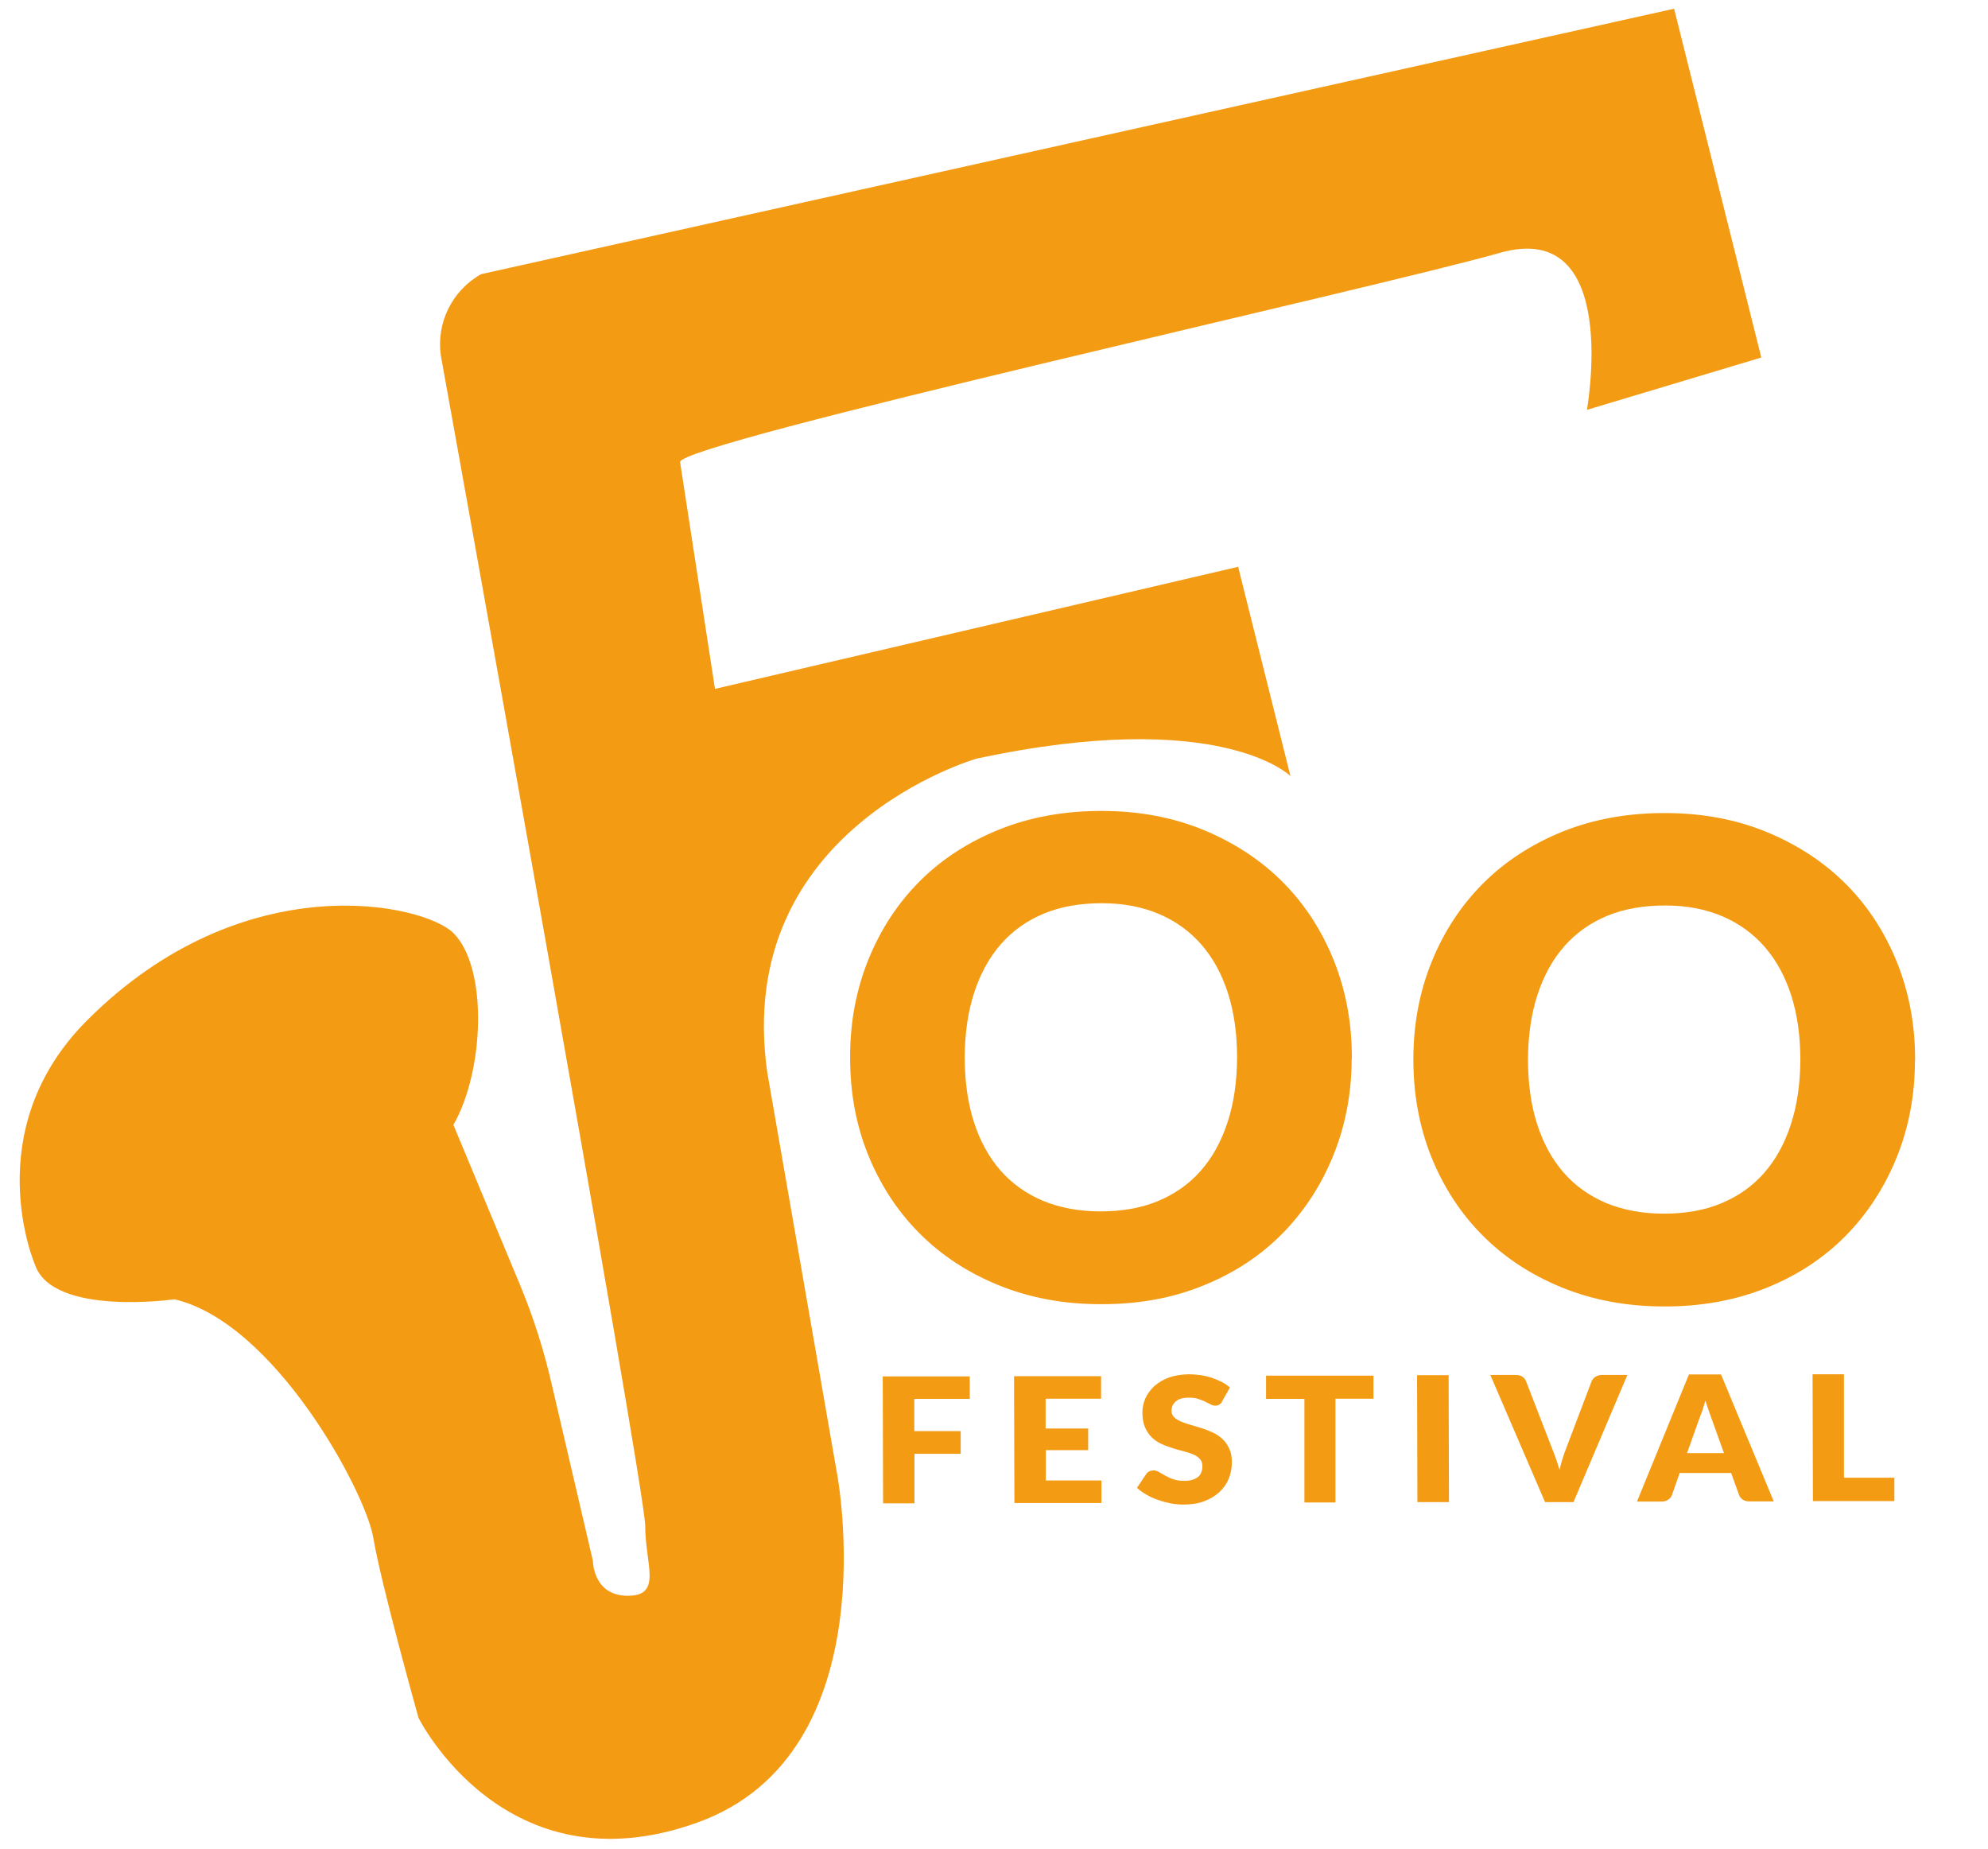 <?xml version="1.0" encoding="UTF-8"?><svg id="Layer_1" xmlns="http://www.w3.org/2000/svg" viewBox="0 0 114 106"><defs><style>.cls-1{fill:#f39b13;}</style></defs><path class="cls-1" d="M2,72.5s-3.32-7.68,3-14c9-9,19.32-6.68,21-5,2,2,1.77,7.91,0,11l3.81,9.15c.79,1.9,1.41,3.86,1.86,5.86l2.33,9.99s0,2,2,2,1-1.79,1-4S25.28,20.39,25.28,20.39c-.27-1.88,.65-3.74,2.31-4.67L96,.5l5,20-10,3s2-11-5-9-47.17,10.91-47,12l2,13,30-7,3,12s-4-4-18-1c0,0-14,4-12,18l4,23s3.05,16.02-8,20c-11.05,3.98-16-6-16-6,0,0-2.15-7.66-2.59-10.31s-5.66-12.36-11.41-13.69c0,0-7,1-8-2Z"/><g><g><path class="cls-1" d="M55.61,78.91v1.3h-3.18v1.85h2.66v1.3h-2.65v2.84h-1.8l-.02-7.28h4.99Z"/><path class="cls-1" d="M63.14,78.9v1.3h-3.18v1.71h2.44v1.24h-2.43v1.74h3.19v1.29h-4.99l-.02-7.27h4.99Z"/><path class="cls-1" d="M70.09,80.36c-.05,.08-.11,.14-.17,.18s-.13,.06-.23,.06c-.08,0-.17-.02-.26-.07-.09-.05-.2-.1-.32-.16-.12-.06-.25-.11-.41-.16-.15-.05-.33-.07-.52-.07-.34,0-.59,.07-.75,.21-.17,.14-.25,.32-.25,.55,0,.15,.05,.27,.15,.36,.1,.1,.23,.18,.39,.25,.16,.07,.35,.13,.55,.19,.21,.06,.42,.12,.64,.19,.22,.07,.43,.15,.64,.25,.21,.1,.39,.22,.55,.37,.16,.15,.29,.33,.39,.55,.1,.21,.15,.47,.15,.78,0,.34-.06,.65-.18,.95-.12,.29-.3,.55-.54,.77-.24,.22-.53,.39-.87,.52s-.74,.19-1.18,.19c-.24,0-.49-.02-.74-.07-.25-.05-.49-.11-.73-.2-.24-.08-.46-.18-.66-.3-.21-.12-.39-.25-.54-.39l.53-.79c.04-.06,.09-.11,.17-.15,.07-.04,.15-.05,.23-.06,.11,0,.21,.03,.32,.09,.11,.06,.23,.13,.37,.21s.29,.15,.47,.21,.39,.09,.63,.09c.33,0,.58-.07,.76-.21,.18-.13,.27-.35,.27-.64,0-.17-.05-.31-.15-.41-.1-.11-.23-.2-.39-.26-.16-.07-.35-.13-.55-.18-.21-.05-.42-.11-.63-.18-.22-.07-.43-.14-.63-.24-.21-.09-.39-.22-.55-.37-.16-.16-.29-.35-.39-.58-.1-.23-.15-.52-.15-.86,0-.27,.06-.54,.17-.8,.12-.26,.29-.49,.51-.7,.23-.2,.5-.37,.83-.49,.33-.12,.71-.18,1.13-.19,.24,0,.47,.02,.7,.05,.23,.03,.44,.09,.64,.15,.2,.07,.39,.15,.57,.24,.18,.09,.33,.2,.47,.32l-.45,.79Z"/><path class="cls-1" d="M78.76,78.86v1.34h-2.18v5.95h-1.78v-5.94h-2.2v-1.33h6.16Z"/><path class="cls-1" d="M83.09,86.13h-1.81l-.02-7.28h1.81l.02,7.28Z"/><path class="cls-1" d="M85.47,78.84h1.45c.16,0,.28,.03,.38,.1,.1,.07,.17,.15,.21,.26l1.51,3.9c.07,.17,.14,.35,.21,.55,.07,.2,.13,.41,.2,.63,.05-.22,.11-.43,.17-.63,.06-.2,.13-.38,.19-.55l1.48-3.9c.04-.09,.1-.18,.21-.25,.1-.07,.23-.11,.38-.11h1.46l-3.09,7.29h-1.63l-3.13-7.27Z"/><path class="cls-1" d="M101.73,86.09h-1.4c-.16,0-.28-.03-.39-.1-.1-.07-.17-.15-.21-.26l-.46-1.27h-2.95l-.45,1.28c-.04,.09-.1,.18-.21,.25s-.23,.11-.38,.11h-1.41l2.98-7.29h1.84l3.02,7.27Zm-4.99-2.77h2.12l-.72-2c-.05-.13-.1-.28-.16-.45s-.12-.36-.19-.56c-.06,.2-.11,.39-.17,.57-.06,.17-.12,.32-.17,.45l-.71,1.99Z"/><path class="cls-1" d="M105.75,84.73h2.88v1.34h-4.67l-.02-7.27h1.8v5.93Z"/></g><g><path class="cls-1" d="M77.51,60.69c0,2-.36,3.86-1.06,5.58-.7,1.72-1.68,3.21-2.93,4.48-1.26,1.27-2.77,2.26-4.54,2.97-1.77,.72-3.73,1.07-5.88,1.06-2.15,0-4.12-.38-5.89-1.11s-3.28-1.73-4.54-3.01c-1.26-1.28-2.22-2.78-2.91-4.5s-1.02-3.59-1.01-5.59c0-2,.36-3.86,1.06-5.58,.7-1.72,1.68-3.21,2.94-4.47,1.26-1.26,2.79-2.25,4.56-2.96s3.74-1.07,5.9-1.06c2.15,0,4.11,.38,5.88,1.12,1.76,.74,3.27,1.74,4.52,3.01s2.21,2.77,2.9,4.5c.68,1.72,1.02,3.58,1.01,5.57Zm-6.57-.03c0-1.37-.17-2.6-.52-3.7-.35-1.1-.86-2.03-1.52-2.79-.66-.76-1.47-1.35-2.43-1.76s-2.06-.62-3.28-.62c-1.24,0-2.35,.19-3.32,.59s-1.79,.98-2.46,1.74-1.18,1.68-1.54,2.78c-.36,1.09-.54,2.33-.55,3.69,0,1.38,.17,2.62,.52,3.72,.35,1.1,.86,2.03,1.52,2.79,.66,.76,1.48,1.34,2.44,1.75,.97,.4,2.07,.61,3.31,.61,1.23,0,2.33-.19,3.29-.59,.96-.4,1.78-.97,2.45-1.73s1.18-1.68,1.54-2.78c.36-1.09,.54-2.33,.55-3.71Z"/><path class="cls-1" d="M109.81,60.82c0,2-.36,3.86-1.06,5.58-.7,1.72-1.68,3.21-2.93,4.48-1.26,1.27-2.77,2.26-4.54,2.97-1.77,.71-3.73,1.07-5.88,1.06-2.15,0-4.12-.38-5.89-1.11-1.77-.73-3.28-1.73-4.54-3.01-1.26-1.28-2.22-2.78-2.91-4.5-.68-1.73-1.02-3.59-1.01-5.59,0-2,.36-3.86,1.06-5.58,.7-1.72,1.68-3.21,2.94-4.47,1.26-1.26,2.79-2.25,4.56-2.97,1.78-.71,3.74-1.07,5.9-1.06,2.15,0,4.11,.38,5.88,1.12,1.76,.74,3.27,1.74,4.52,3.01,1.25,1.27,2.21,2.77,2.9,4.5,.68,1.73,1.02,3.58,1.01,5.57Zm-6.57-.03c0-1.37-.17-2.6-.52-3.7-.35-1.1-.86-2.03-1.52-2.79s-1.47-1.35-2.43-1.76-2.06-.62-3.28-.62c-1.24,0-2.35,.19-3.32,.59s-1.79,.98-2.46,1.74-1.18,1.68-1.54,2.78c-.36,1.09-.54,2.33-.55,3.69,0,1.38,.17,2.62,.52,3.72,.35,1.1,.86,2.03,1.52,2.79,.66,.76,1.48,1.34,2.44,1.75,.97,.4,2.07,.61,3.31,.61,1.23,0,2.33-.19,3.29-.59,.96-.4,1.78-.97,2.45-1.73,.67-.76,1.18-1.68,1.54-2.78,.36-1.09,.54-2.33,.55-3.71Z"/></g></g></svg>
